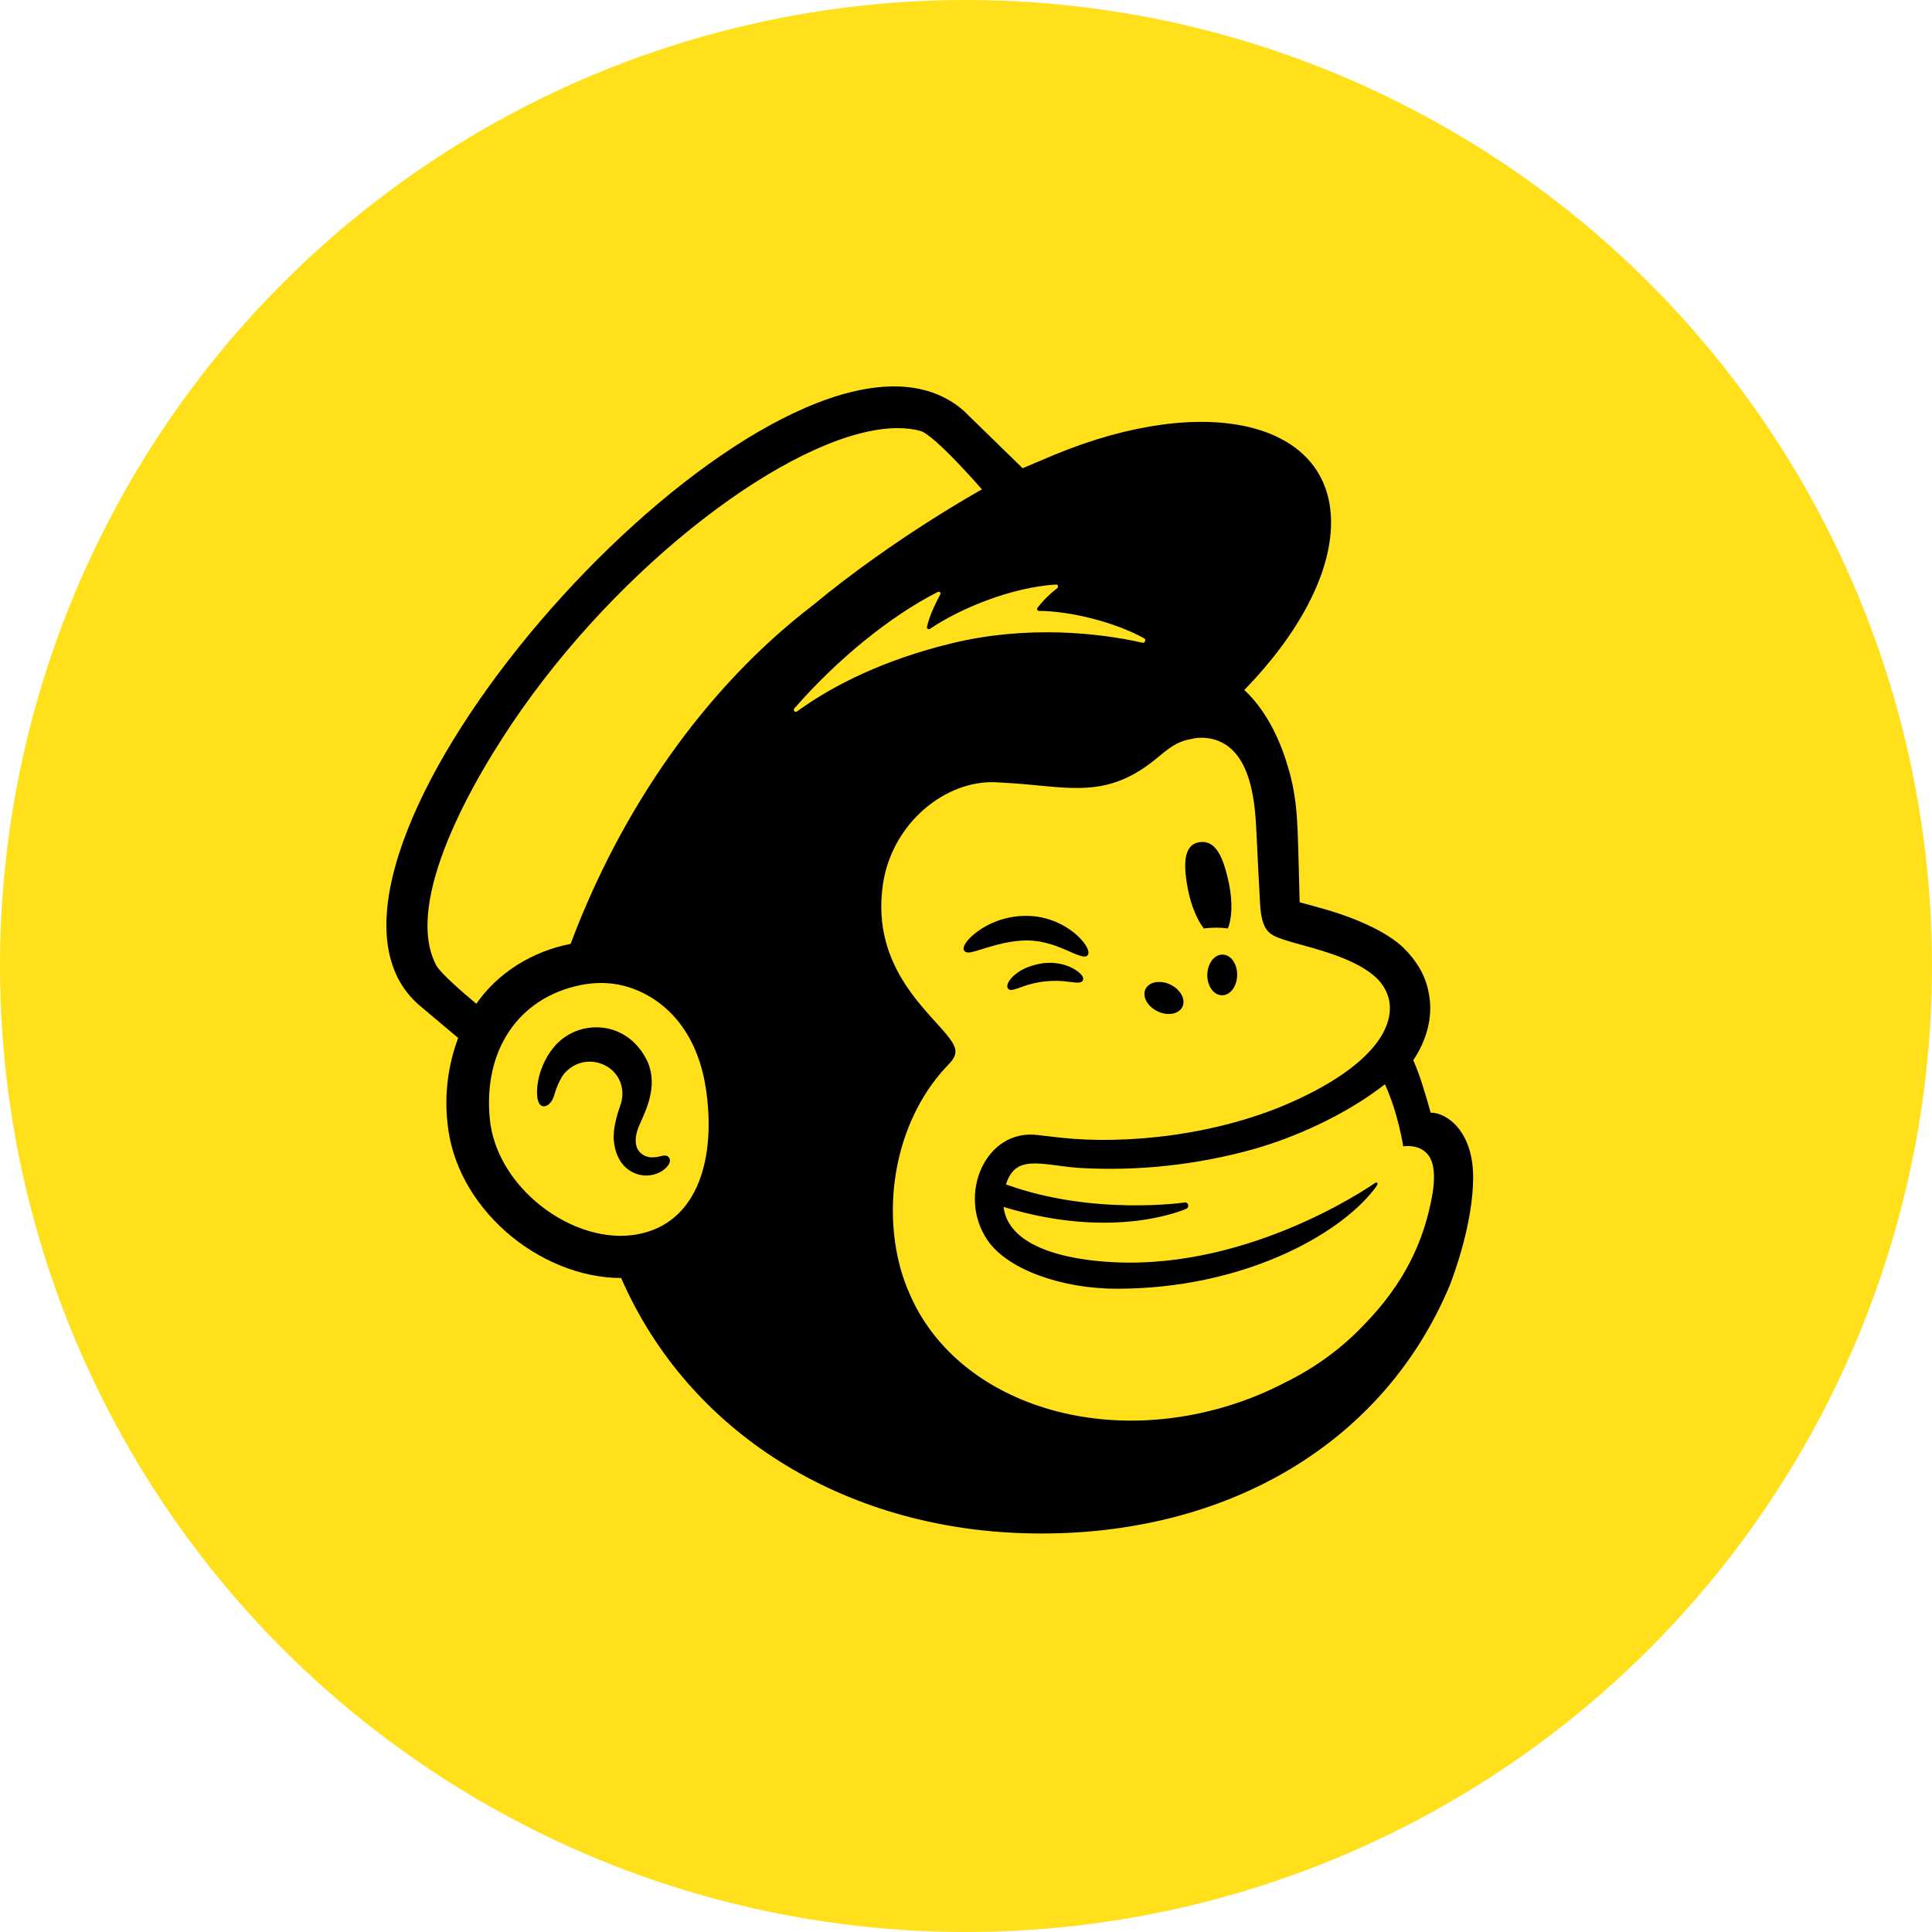 <svg width="20" height="20" viewBox="0 0 20 20" fill="none" xmlns="http://www.w3.org/2000/svg">
<circle cx="10" cy="10" r="10" fill="#FFE01B"/>
<path d="M9.26 4C7.033 3.993 2.749 9.07 4.35 10.414L4.743 10.745C4.637 11.028 4.599 11.332 4.633 11.632C4.675 12.048 4.891 12.445 5.24 12.753C5.572 13.045 6.008 13.23 6.43 13.23C7.13 14.833 8.729 15.817 10.602 15.872C12.612 15.932 14.3 14.994 15.007 13.308C15.053 13.19 15.25 12.657 15.25 12.187C15.25 11.714 14.981 11.518 14.81 11.518C14.805 11.499 14.771 11.376 14.724 11.228C14.678 11.079 14.63 10.976 14.63 10.976C14.816 10.697 14.82 10.448 14.795 10.307C14.768 10.133 14.695 9.984 14.548 9.831C14.401 9.677 14.099 9.519 13.676 9.401L13.454 9.34C13.453 9.33 13.442 8.819 13.433 8.599C13.426 8.441 13.412 8.192 13.335 7.948C13.242 7.618 13.082 7.328 12.881 7.143C13.435 6.573 13.78 5.945 13.779 5.406C13.777 4.37 12.497 4.056 10.92 4.706L10.586 4.847C10.382 4.647 10.178 4.448 9.973 4.249C9.776 4.079 9.534 4.001 9.26 4ZM9.296 4.432C9.379 4.432 9.457 4.441 9.528 4.461C9.676 4.502 10.165 5.066 10.165 5.066C10.165 5.066 9.256 5.567 8.413 6.267C7.279 7.136 6.421 8.4 5.907 9.771C5.504 9.849 5.148 10.076 4.931 10.391C4.801 10.283 4.559 10.074 4.516 9.993C4.169 9.337 4.895 8.062 5.402 7.342C6.557 5.702 8.316 4.429 9.296 4.432ZM10.931 6.051C10.951 6.05 10.961 6.076 10.945 6.088C10.874 6.142 10.796 6.217 10.74 6.293C10.738 6.296 10.736 6.299 10.736 6.303C10.735 6.306 10.736 6.31 10.738 6.313C10.739 6.317 10.742 6.319 10.745 6.321C10.748 6.323 10.752 6.324 10.755 6.324C11.083 6.326 11.545 6.441 11.846 6.609C11.866 6.62 11.852 6.659 11.829 6.654C11.373 6.55 10.628 6.471 9.854 6.659C9.162 6.827 8.635 7.086 8.25 7.365C8.23 7.378 8.207 7.353 8.222 7.335C8.668 6.823 9.217 6.377 9.708 6.128C9.725 6.119 9.743 6.137 9.734 6.153C9.695 6.224 9.62 6.374 9.596 6.489C9.592 6.506 9.612 6.52 9.627 6.51C9.933 6.302 10.465 6.08 10.931 6.051ZM12.435 7.637L12.463 7.638C12.544 7.641 12.622 7.666 12.69 7.71C12.956 7.886 12.993 8.312 13.007 8.623C13.015 8.801 13.037 9.231 13.044 9.354C13.061 9.637 13.136 9.676 13.286 9.726C13.371 9.754 13.451 9.774 13.566 9.807C13.918 9.905 14.126 10.005 14.258 10.132C14.336 10.213 14.372 10.297 14.384 10.378C14.425 10.679 14.149 11.051 13.418 11.388C12.618 11.757 11.648 11.851 10.978 11.777L10.744 11.75C10.207 11.679 9.901 12.367 10.223 12.839C10.431 13.144 10.995 13.341 11.561 13.341C12.856 13.341 13.851 12.792 14.222 12.316C14.233 12.303 14.243 12.289 14.252 12.274C14.27 12.247 14.255 12.232 14.232 12.248C13.93 12.453 12.585 13.271 11.148 13.025C11.148 13.025 10.973 12.997 10.813 12.935C10.687 12.885 10.421 12.765 10.389 12.494C11.55 12.85 12.28 12.513 12.28 12.513C12.287 12.51 12.292 12.505 12.296 12.499C12.3 12.492 12.302 12.485 12.301 12.478C12.3 12.473 12.299 12.469 12.297 12.465C12.295 12.461 12.292 12.458 12.289 12.455C12.285 12.452 12.281 12.45 12.277 12.449C12.273 12.448 12.268 12.447 12.264 12.448C12.264 12.448 11.313 12.588 10.414 12.261C10.512 11.944 10.773 12.059 11.165 12.09C11.777 12.126 12.39 12.06 12.98 11.895C13.387 11.78 13.921 11.55 14.337 11.224C14.476 11.53 14.526 11.867 14.526 11.867C14.526 11.867 14.635 11.847 14.725 11.903C14.811 11.956 14.873 12.065 14.831 12.346C14.743 12.872 14.518 13.299 14.141 13.692C13.905 13.946 13.624 14.154 13.312 14.307C13.143 14.396 12.961 14.473 12.771 14.535C11.347 14.998 9.888 14.489 9.418 13.397C9.38 13.313 9.349 13.227 9.324 13.139C9.124 12.419 9.294 11.555 9.826 11.012C9.858 10.977 9.891 10.936 9.891 10.885C9.891 10.842 9.864 10.796 9.841 10.765C9.655 10.496 9.01 10.039 9.14 9.155C9.233 8.519 9.791 8.072 10.312 8.098C10.357 8.1 10.4 8.103 10.445 8.106C10.67 8.119 10.867 8.148 11.053 8.155C11.364 8.169 11.644 8.124 11.975 7.849C12.087 7.757 12.177 7.676 12.328 7.651C12.342 7.649 12.374 7.637 12.435 7.637ZM12.446 8.716C12.436 8.716 12.426 8.717 12.416 8.718C12.25 8.745 12.244 8.95 12.303 9.233C12.337 9.391 12.396 9.527 12.462 9.611C12.549 9.601 12.633 9.6 12.71 9.611C12.754 9.51 12.761 9.336 12.722 9.145C12.666 8.881 12.592 8.714 12.446 8.716ZM10.625 9.481C10.444 9.48 10.267 9.536 10.12 9.642C10.04 9.7 9.965 9.781 9.976 9.829C9.98 9.845 9.991 9.857 10.019 9.86C10.085 9.868 10.314 9.753 10.578 9.737C10.764 9.725 10.918 9.783 11.037 9.835C11.156 9.887 11.229 9.921 11.257 9.891C11.275 9.873 11.27 9.837 11.242 9.79C11.183 9.695 11.063 9.599 10.934 9.545C10.836 9.503 10.732 9.481 10.625 9.481ZM12.656 9.882C12.571 9.88 12.5 9.974 12.498 10.089C12.496 10.206 12.563 10.302 12.649 10.303C12.735 10.305 12.805 10.211 12.807 10.095C12.809 9.978 12.742 9.883 12.656 9.882ZM10.875 9.967C10.85 9.967 10.824 9.968 10.798 9.971C10.643 9.995 10.558 10.046 10.503 10.093C10.456 10.133 10.427 10.178 10.427 10.21C10.427 10.215 10.428 10.22 10.43 10.224C10.432 10.229 10.434 10.233 10.438 10.237C10.441 10.24 10.446 10.243 10.45 10.245C10.455 10.247 10.46 10.248 10.465 10.248C10.499 10.248 10.578 10.216 10.578 10.216C10.737 10.157 10.908 10.139 11.076 10.165C11.154 10.174 11.19 10.178 11.208 10.152C11.213 10.144 11.219 10.128 11.203 10.103C11.171 10.052 11.049 9.97 10.875 9.967ZM11.999 10.165C11.936 10.165 11.882 10.19 11.859 10.238C11.821 10.314 11.876 10.417 11.981 10.468C12.085 10.52 12.201 10.499 12.24 10.424C12.277 10.347 12.222 10.244 12.117 10.193C12.081 10.174 12.04 10.165 11.999 10.165ZM6.211 10.176C6.235 10.176 6.26 10.176 6.285 10.178C6.648 10.198 7.184 10.475 7.306 11.261C7.414 11.959 7.242 12.668 6.585 12.78C6.524 12.79 6.462 12.794 6.399 12.793C5.792 12.777 5.136 12.233 5.071 11.588C4.999 10.876 5.365 10.327 6.013 10.197C6.071 10.185 6.138 10.177 6.211 10.176ZM6.176 10.635C6.097 10.634 6.019 10.65 5.946 10.681C5.874 10.712 5.809 10.758 5.755 10.815C5.566 11.022 5.536 11.304 5.573 11.404C5.586 11.44 5.608 11.45 5.622 11.452C5.654 11.456 5.702 11.433 5.732 11.354C5.735 11.345 5.738 11.336 5.74 11.328C5.758 11.264 5.785 11.202 5.818 11.145C5.843 11.107 5.875 11.075 5.912 11.05C5.949 11.024 5.991 11.007 6.035 10.997C6.08 10.988 6.125 10.988 6.169 10.996C6.214 11.005 6.256 11.022 6.294 11.046C6.426 11.132 6.477 11.294 6.42 11.447C6.392 11.527 6.344 11.679 6.354 11.804C6.376 12.057 6.532 12.159 6.673 12.169C6.809 12.174 6.904 12.098 6.929 12.042C6.943 12.009 6.931 11.989 6.923 11.98C6.902 11.954 6.867 11.962 6.834 11.97C6.808 11.977 6.781 11.981 6.754 11.981C6.726 11.982 6.697 11.975 6.672 11.963C6.646 11.95 6.624 11.931 6.608 11.908C6.569 11.848 6.572 11.759 6.614 11.658C6.62 11.644 6.627 11.63 6.634 11.613C6.703 11.46 6.817 11.205 6.689 10.961C6.592 10.778 6.434 10.663 6.244 10.639C6.222 10.636 6.199 10.635 6.176 10.635L6.176 10.635Z" fill="black"/>
</svg>
